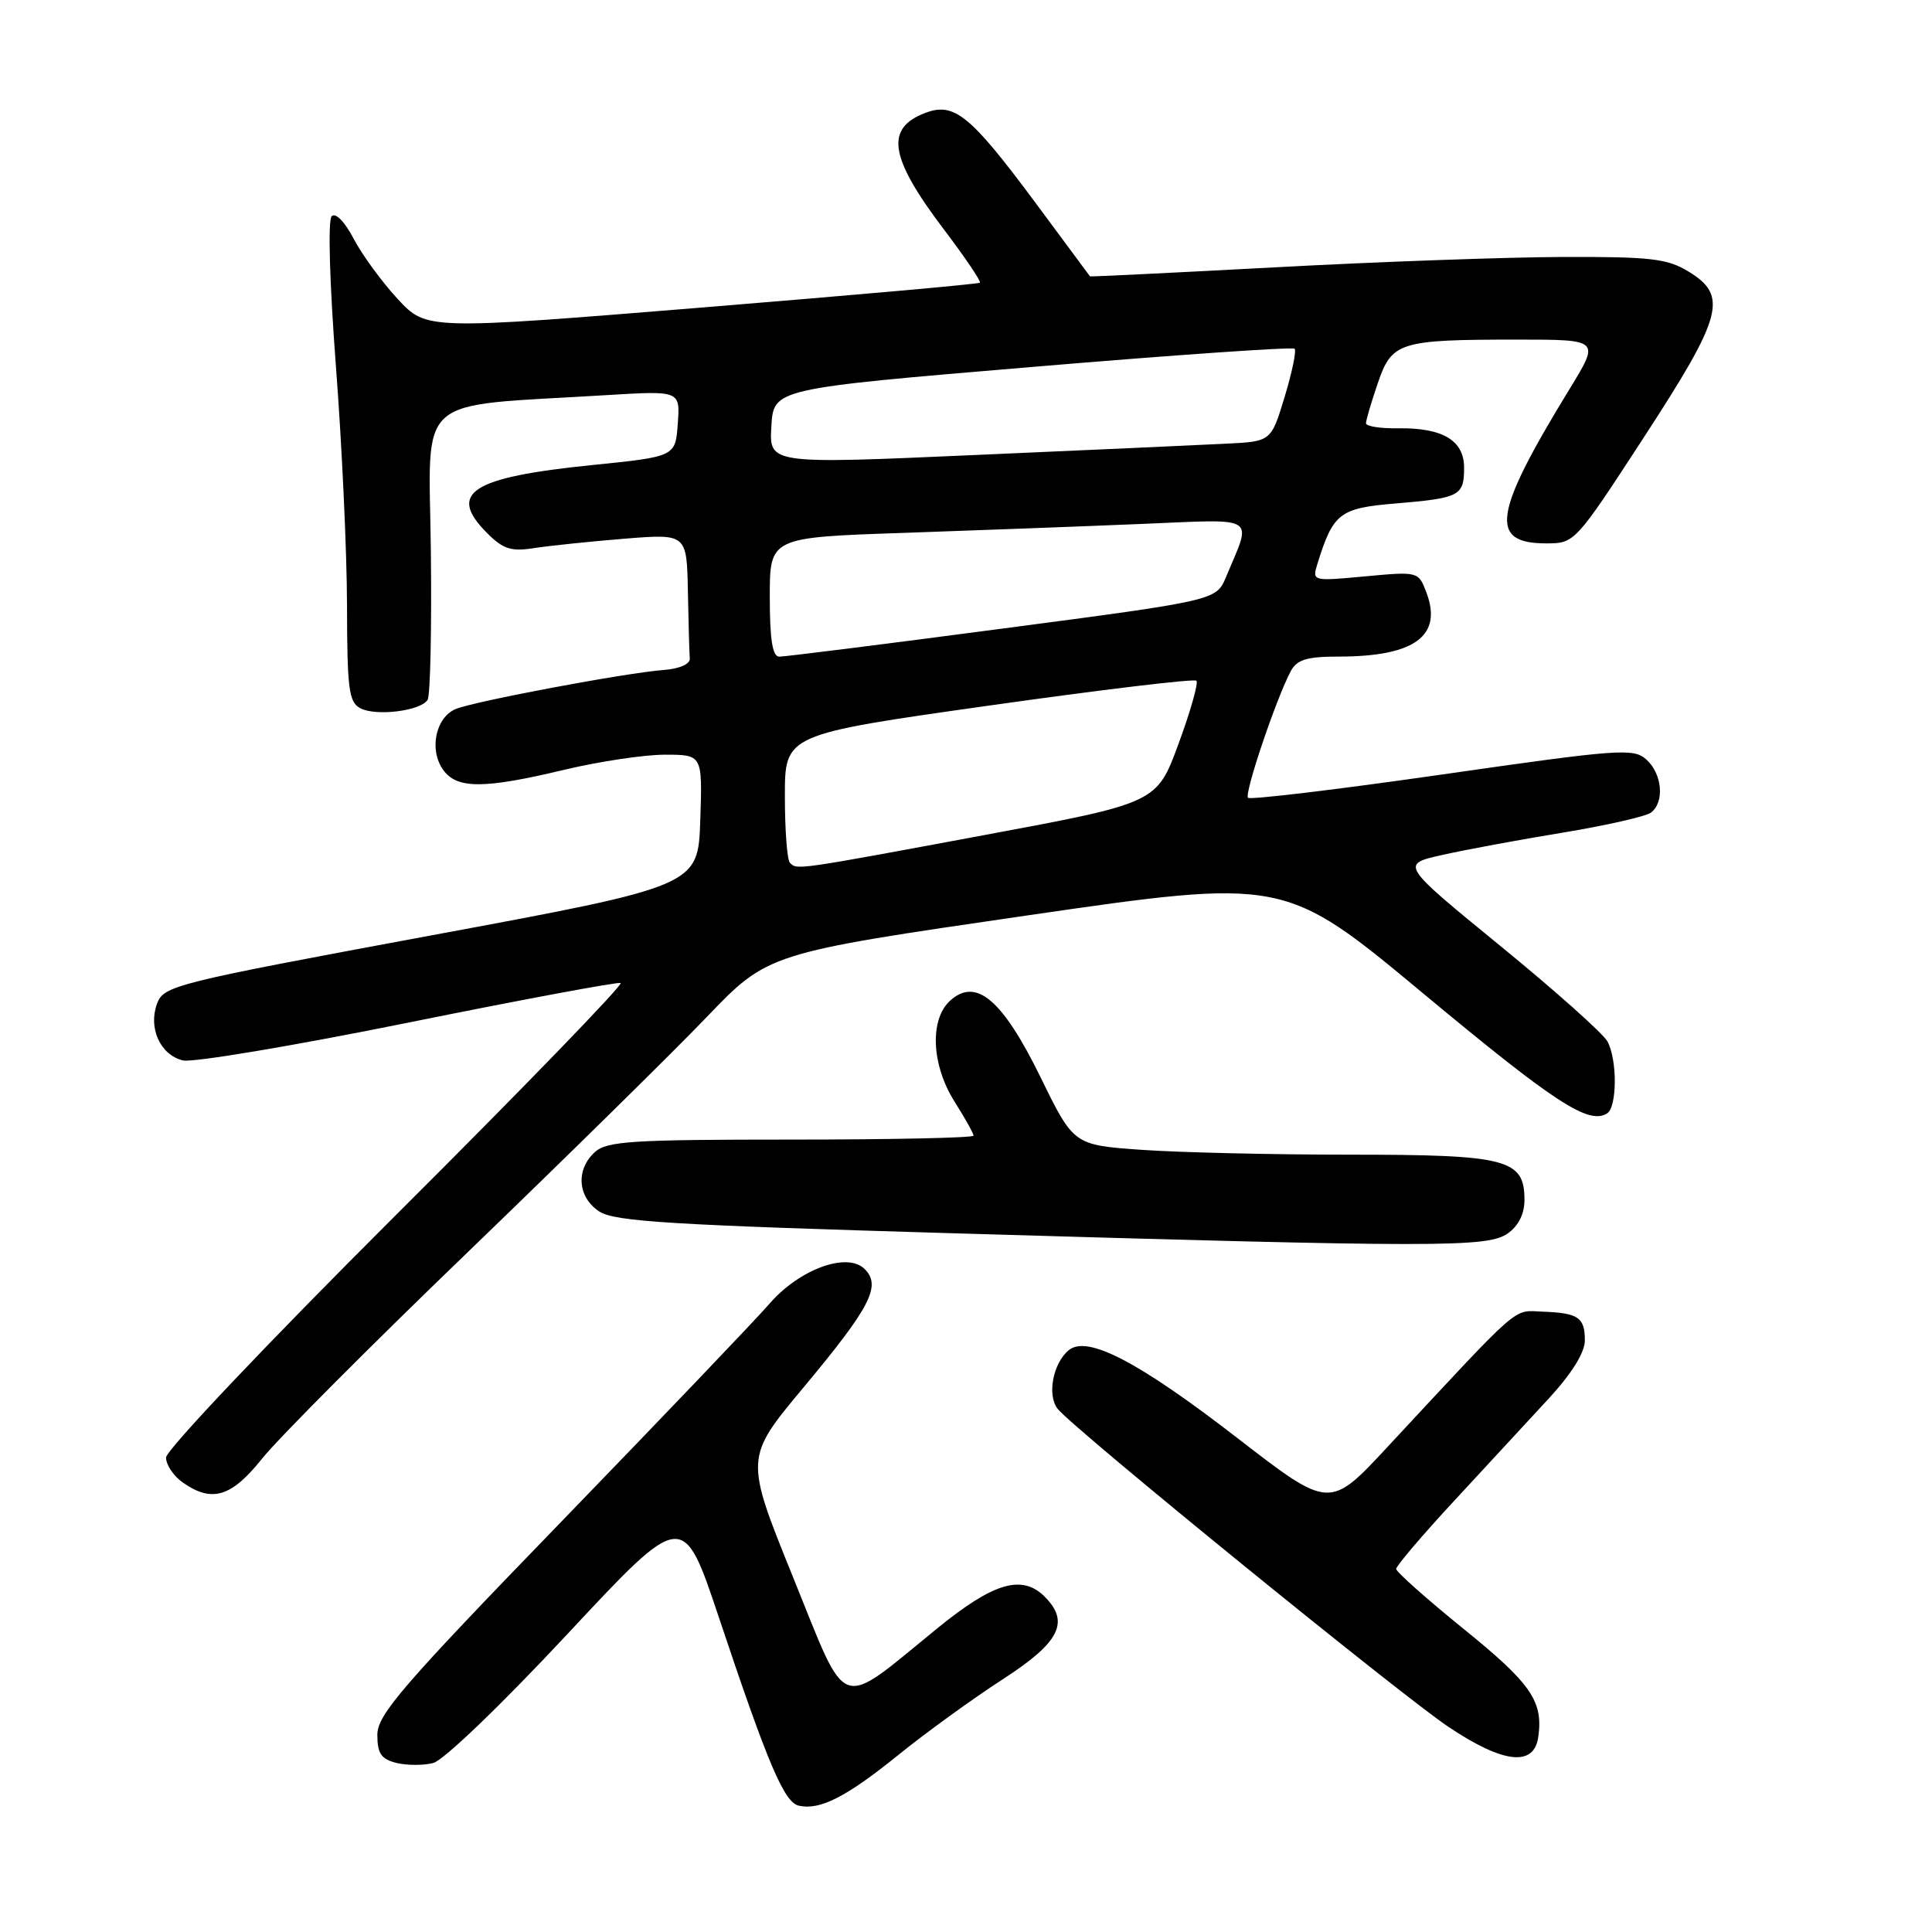 <?xml version="1.0" encoding="UTF-8" standalone="no"?>
<!DOCTYPE svg PUBLIC "-//W3C//DTD SVG 1.1//EN" "http://www.w3.org/Graphics/SVG/1.1/DTD/svg11.dtd" >
<svg xmlns="http://www.w3.org/2000/svg" xmlns:xlink="http://www.w3.org/1999/xlink" version="1.1" viewBox="0 0 256 256">
 <g >
 <path fill="currentColor"
d=" M 119.06 232.52 C 122.72 229.56 128.93 225.06 132.86 222.52 C 140.43 217.63 141.79 214.94 138.43 211.57 C 135.43 208.58 131.67 209.68 124.21 215.75 C 110.86 226.62 112.46 227.19 105.09 209.00 C 98.68 193.18 98.68 193.18 106.45 183.87 C 115.34 173.21 116.81 170.38 114.58 168.16 C 112.28 165.85 105.93 168.16 101.95 172.76 C 100.17 174.82 87.75 187.82 74.36 201.65 C 53.25 223.44 50.00 227.21 50.00 229.88 C 50.00 232.33 50.51 233.09 52.50 233.59 C 53.88 233.93 56.08 233.95 57.40 233.61 C 58.76 233.27 66.46 225.87 75.15 216.56 C 90.50 200.10 90.50 200.10 95.25 214.30 C 101.74 233.73 103.91 238.83 105.84 239.26 C 108.65 239.90 112.13 238.12 119.06 232.52 Z  M 203.83 230.15 C 204.50 225.43 202.88 223.08 194.00 215.89 C 189.05 211.88 185.00 208.28 185.00 207.89 C 185.00 207.49 188.47 203.42 192.72 198.83 C 196.96 194.25 202.58 188.16 205.22 185.31 C 208.27 182.00 210.00 179.22 210.00 177.62 C 210.00 174.56 209.15 173.98 204.41 173.80 C 200.39 173.65 201.84 172.39 183.83 191.75 C 176.17 199.99 176.17 199.99 163.91 190.51 C 150.81 180.39 144.06 176.88 141.61 178.91 C 139.50 180.66 138.71 184.95 140.18 186.72 C 142.53 189.54 185.44 224.46 191.90 228.80 C 199.18 233.68 203.27 234.15 203.83 230.15 Z  M 34.75 193.25 C 36.83 190.64 49.10 178.32 62.02 165.88 C 74.93 153.43 89.16 139.44 93.63 134.78 C 101.76 126.30 101.76 126.30 135.98 121.32 C 170.20 116.35 170.20 116.35 188.61 131.66 C 206.05 146.16 210.49 149.05 212.94 147.54 C 214.28 146.71 214.32 140.46 213.00 138.00 C 212.45 136.97 206.05 131.26 198.79 125.33 C 185.58 114.53 185.58 114.53 191.04 113.30 C 194.04 112.62 201.22 111.29 207.00 110.34 C 212.78 109.39 218.06 108.19 218.75 107.68 C 220.58 106.32 220.27 102.56 218.17 100.66 C 216.47 99.11 214.66 99.24 191.12 102.62 C 177.25 104.61 165.67 106.00 165.37 105.71 C 164.84 105.18 169.11 92.53 171.04 88.92 C 171.86 87.40 173.17 87.00 177.39 87.00 C 187.44 87.00 191.19 84.26 189.00 78.49 C 187.95 75.73 187.92 75.72 180.90 76.37 C 173.92 77.02 173.86 77.01 174.55 74.76 C 176.65 67.98 177.48 67.33 184.95 66.71 C 193.43 66.00 194.00 65.70 194.00 61.98 C 194.00 58.36 191.17 56.67 185.28 56.75 C 182.92 56.79 181.00 56.49 181.00 56.09 C 181.00 55.69 181.70 53.30 182.56 50.79 C 184.43 45.30 185.38 45.00 201.11 45.00 C 211.98 45.00 211.98 45.00 208.04 51.44 C 197.84 68.10 197.24 72.00 204.87 72.00 C 208.66 72.00 208.71 71.95 217.84 57.92 C 228.29 41.87 229.01 39.20 223.75 35.99 C 220.92 34.26 218.75 34.01 207.00 34.05 C 199.57 34.08 182.47 34.69 169.00 35.42 C 155.53 36.14 144.47 36.68 144.43 36.62 C 144.39 36.55 141.08 32.09 137.08 26.70 C 128.55 15.23 126.42 13.51 122.61 14.96 C 117.23 17.00 117.84 20.85 125.06 30.39 C 127.88 34.11 130.03 37.29 129.84 37.46 C 129.65 37.64 113.08 39.11 93.00 40.75 C 56.50 43.72 56.50 43.72 52.69 39.61 C 50.60 37.35 47.97 33.76 46.86 31.63 C 45.68 29.38 44.47 28.13 43.95 28.65 C 43.43 29.17 43.67 37.46 44.51 48.52 C 45.31 58.96 45.97 73.22 45.98 80.21 C 46.00 91.30 46.22 93.05 47.75 93.85 C 49.84 94.94 55.76 94.20 56.66 92.73 C 57.02 92.17 57.21 83.27 57.09 72.97 C 56.85 51.91 54.57 53.93 80.31 52.36 C 90.13 51.76 90.13 51.76 89.81 56.13 C 89.50 60.50 89.50 60.50 78.50 61.62 C 62.39 63.25 59.22 65.31 64.56 70.65 C 66.68 72.77 67.74 73.11 70.81 72.62 C 72.84 72.31 78.21 71.75 82.75 71.38 C 91.00 70.72 91.00 70.72 91.15 78.36 C 91.23 82.56 91.34 86.56 91.40 87.25 C 91.46 87.99 90.06 88.61 88.00 88.77 C 82.93 89.15 62.87 92.92 60.38 93.95 C 57.73 95.06 56.83 99.32 58.70 101.98 C 60.51 104.56 64.09 104.56 74.81 101.99 C 79.39 100.90 85.37 100.00 88.10 100.00 C 93.08 100.00 93.08 100.00 92.79 108.69 C 92.50 117.39 92.50 117.39 57.11 123.95 C 23.05 130.27 21.69 130.61 20.81 132.99 C 19.62 136.21 21.23 139.77 24.22 140.51 C 25.47 140.83 38.86 138.58 53.96 135.53 C 69.07 132.47 81.79 130.10 82.24 130.25 C 82.68 130.39 69.31 144.21 52.52 160.94 C 35.60 177.81 22.00 192.15 22.00 193.13 C 22.00 194.10 23.00 195.59 24.22 196.44 C 28.09 199.15 30.65 198.38 34.75 193.25 Z  M 199.78 163.44 C 201.20 162.45 202.00 160.85 202.00 159.00 C 202.00 153.59 199.72 153.00 178.93 153.00 C 168.69 153.00 156.25 152.71 151.29 152.36 C 142.27 151.72 142.27 151.72 137.89 142.76 C 132.84 132.45 129.34 129.48 125.91 132.58 C 123.15 135.08 123.41 141.11 126.50 146.00 C 127.88 148.18 129.00 150.19 129.00 150.48 C 129.00 150.77 118.12 151.00 104.83 151.00 C 83.74 151.00 80.42 151.21 78.83 152.65 C 76.26 154.98 76.53 158.64 79.41 160.53 C 81.43 161.86 88.96 162.32 126.16 163.41 C 190.77 165.31 197.11 165.31 199.78 163.44 Z  M 104.67 114.33 C 104.30 113.97 104.00 109.99 104.00 105.49 C 104.00 97.32 104.00 97.32 131.00 93.50 C 145.86 91.40 158.24 89.91 158.53 90.20 C 158.82 90.48 157.75 94.25 156.16 98.56 C 153.28 106.40 153.28 106.40 130.39 110.66 C 105.24 115.34 105.62 115.28 104.67 114.33 Z  M 102.00 79.11 C 102.00 71.21 102.00 71.21 119.75 70.61 C 129.51 70.27 143.73 69.74 151.34 69.42 C 166.88 68.78 165.92 68.17 162.46 76.44 C 161.16 79.56 161.16 79.56 132.83 83.29 C 117.25 85.35 103.94 87.02 103.25 87.01 C 102.36 87.00 102.00 84.75 102.00 79.11 Z  M 102.21 56.50 C 102.50 51.50 102.50 51.50 136.79 48.62 C 155.64 47.03 171.28 45.95 171.54 46.21 C 171.80 46.47 171.21 49.34 170.22 52.59 C 168.43 58.50 168.43 58.50 162.46 58.79 C 159.18 58.96 144.22 59.63 129.21 60.29 C 101.91 61.50 101.91 61.50 102.21 56.50 Z "/>
</g>
</svg>